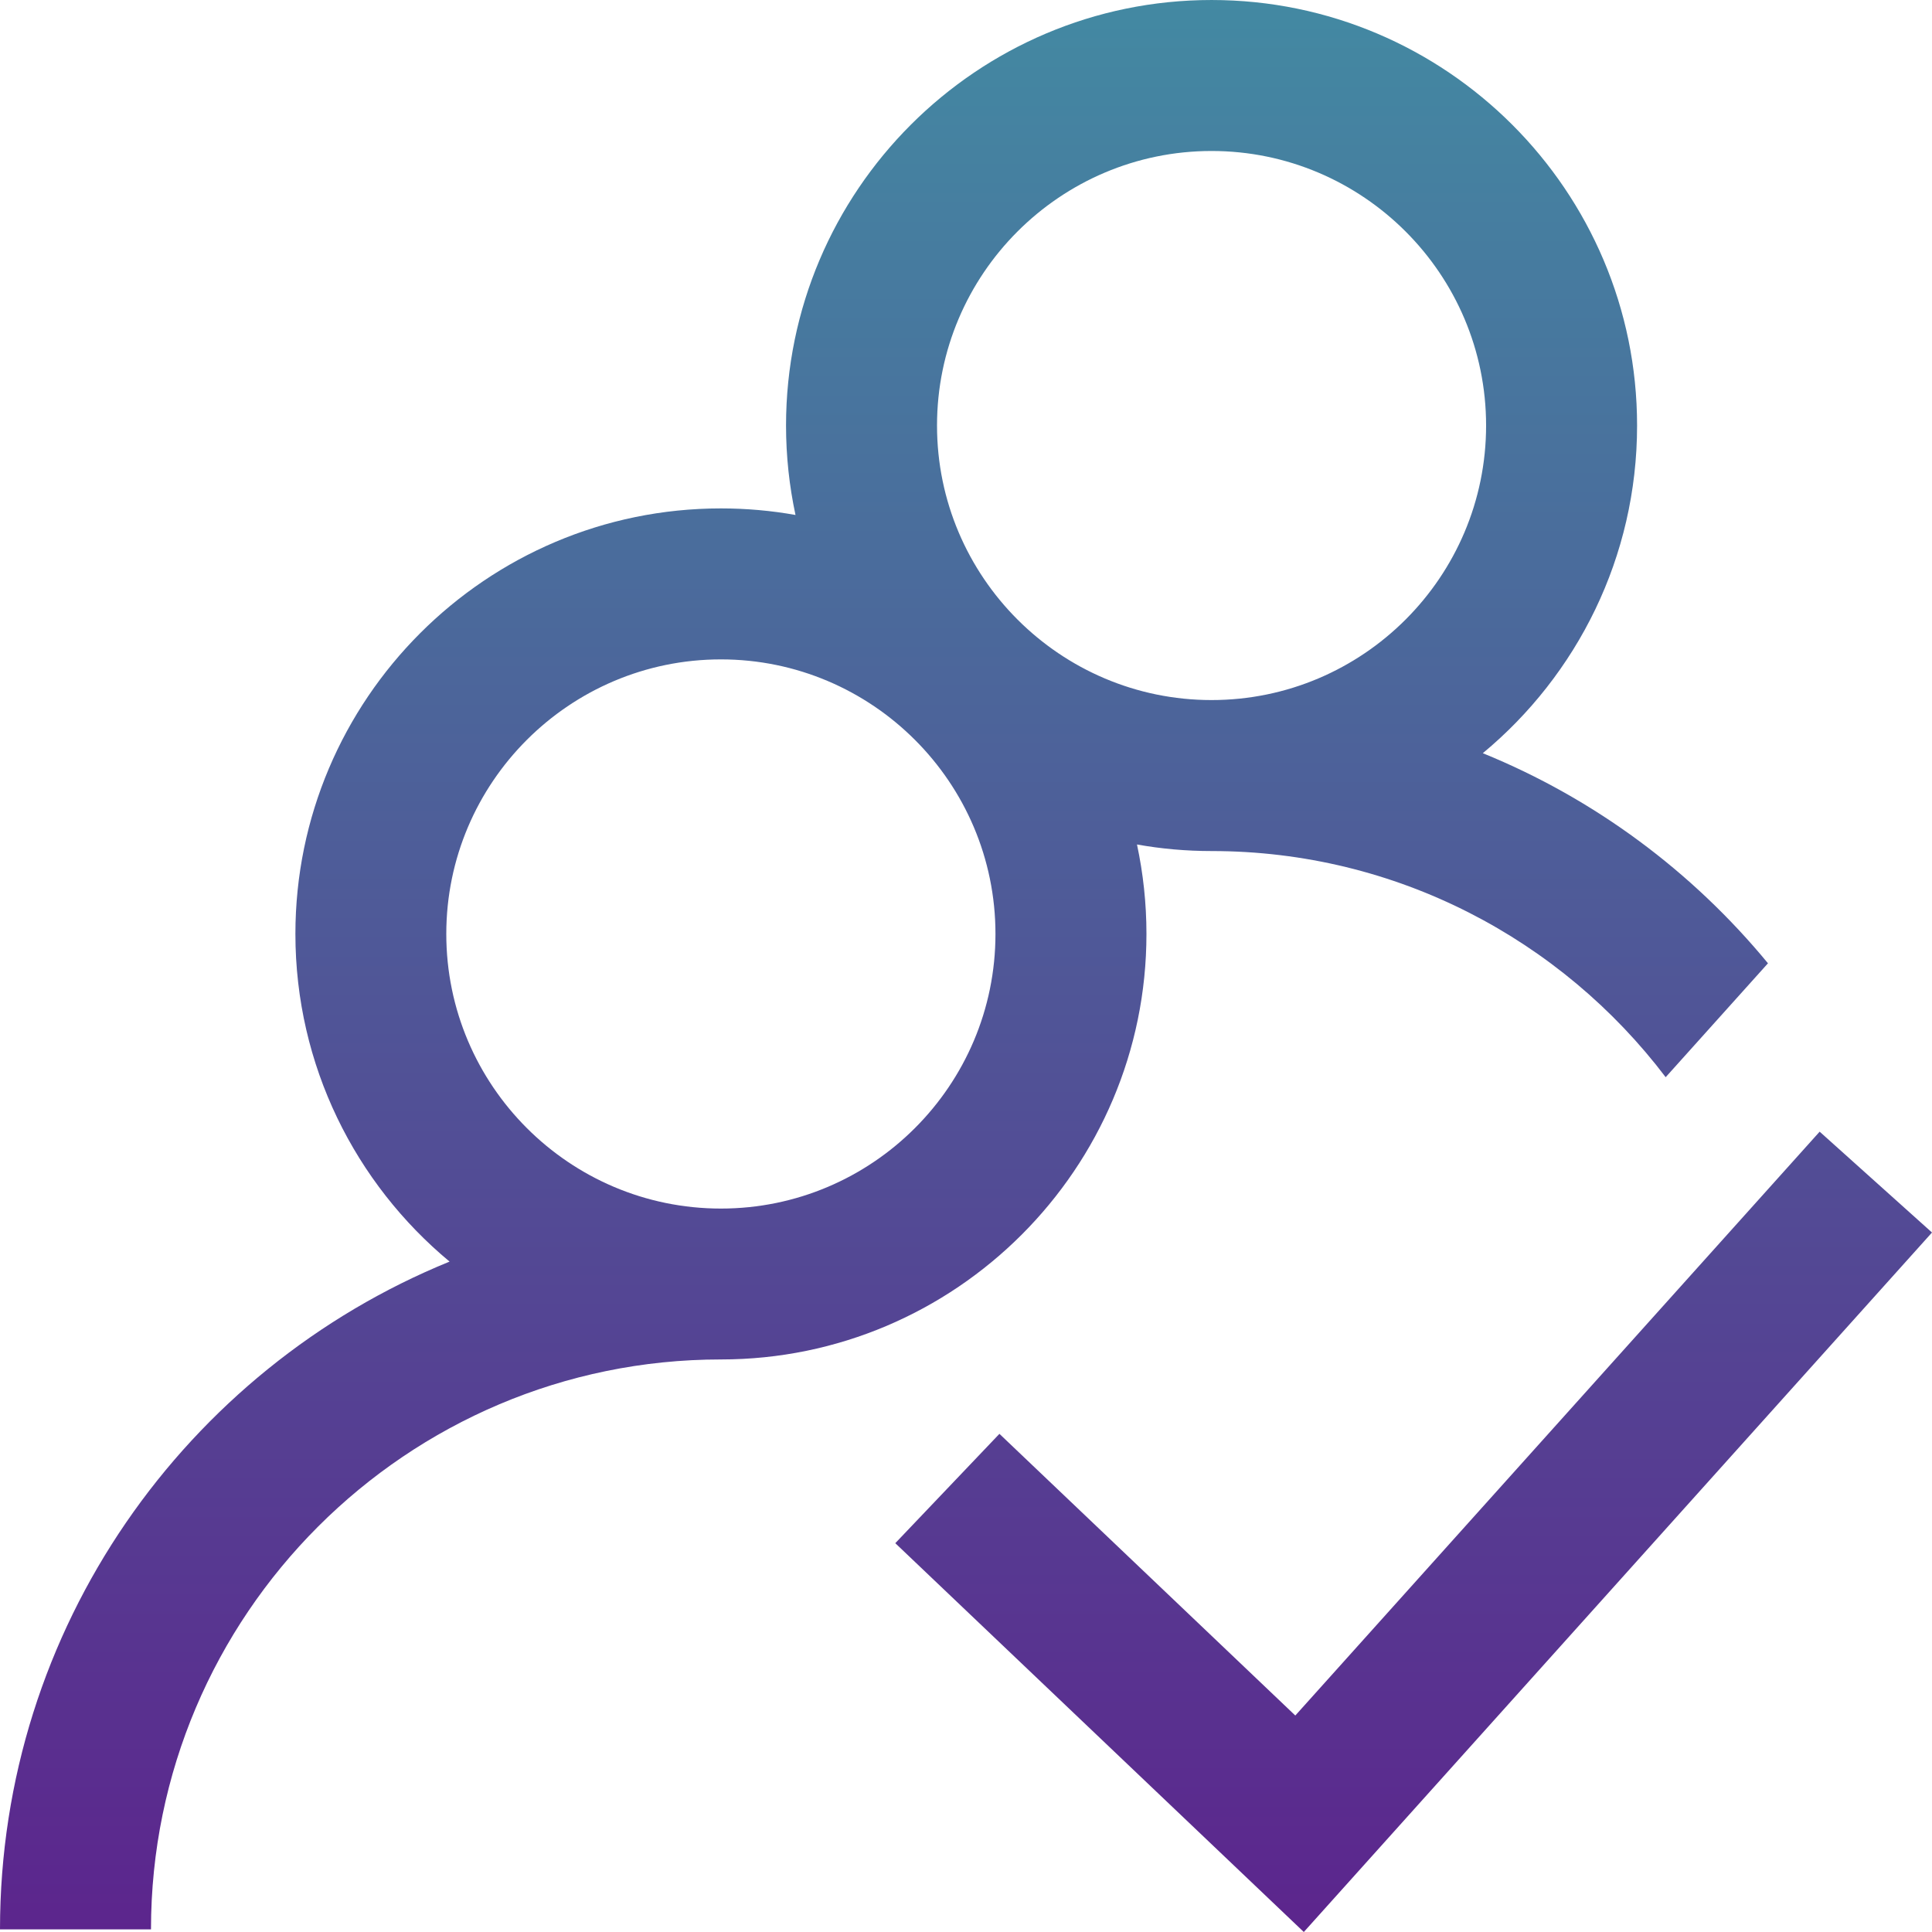 <svg width="20" height="20" viewBox="0 0 20 20" fill="none" xmlns="http://www.w3.org/2000/svg">
<path d="M11.868 9.668C11.868 9.351 11.834 9.041 11.77 8.742C12.021 8.787 12.279 8.81 12.542 8.81C14.459 8.81 16.165 9.73 17.243 11.151L18.302 9.972C17.519 9.022 16.507 8.268 15.35 7.797C16.325 6.988 16.947 5.768 16.947 4.405C16.947 1.976 14.971 6.10352e-05 12.542 6.10352e-05C10.113 6.10352e-05 8.137 1.976 8.137 4.405C8.137 4.723 8.171 5.032 8.235 5.331C7.984 5.286 7.726 5.263 7.463 5.263C5.034 5.263 3.058 7.239 3.058 9.668C3.058 11.031 3.68 12.251 4.654 13.06C1.927 14.171 0 16.851 0 19.973H1.563C1.563 16.72 4.209 14.073 7.463 14.073C9.892 14.073 11.868 12.097 11.868 9.668ZM12.542 1.563C14.109 1.563 15.384 2.838 15.384 4.405C15.384 5.972 14.109 7.247 12.542 7.247C10.975 7.247 9.7 5.972 9.7 4.405C9.7 2.838 10.975 1.563 12.542 1.563ZM7.463 12.511C5.895 12.511 4.62 11.236 4.62 9.668C4.62 8.101 5.895 6.826 7.463 6.826C9.03 6.826 10.305 8.101 10.305 9.668C10.305 11.236 9.03 12.511 7.463 12.511ZM20 12.759L13.497 20L9.268 15.975L10.346 14.843L13.409 17.759L18.837 11.715L20 12.759Z" fill="url(#paint0_linear)"/>
<defs>
<linearGradient id="paint0_linear" x1="10" y1="0.001" x2="10" y2="20" gradientUnits="userSpaceOnUse">
<stop stop-color="#4389A2"/>
<stop offset="1" stop-color="#5C258D"/>
<stop offset="1" stop-color="#009EFD"/>
</linearGradient>
</defs>
</svg>
